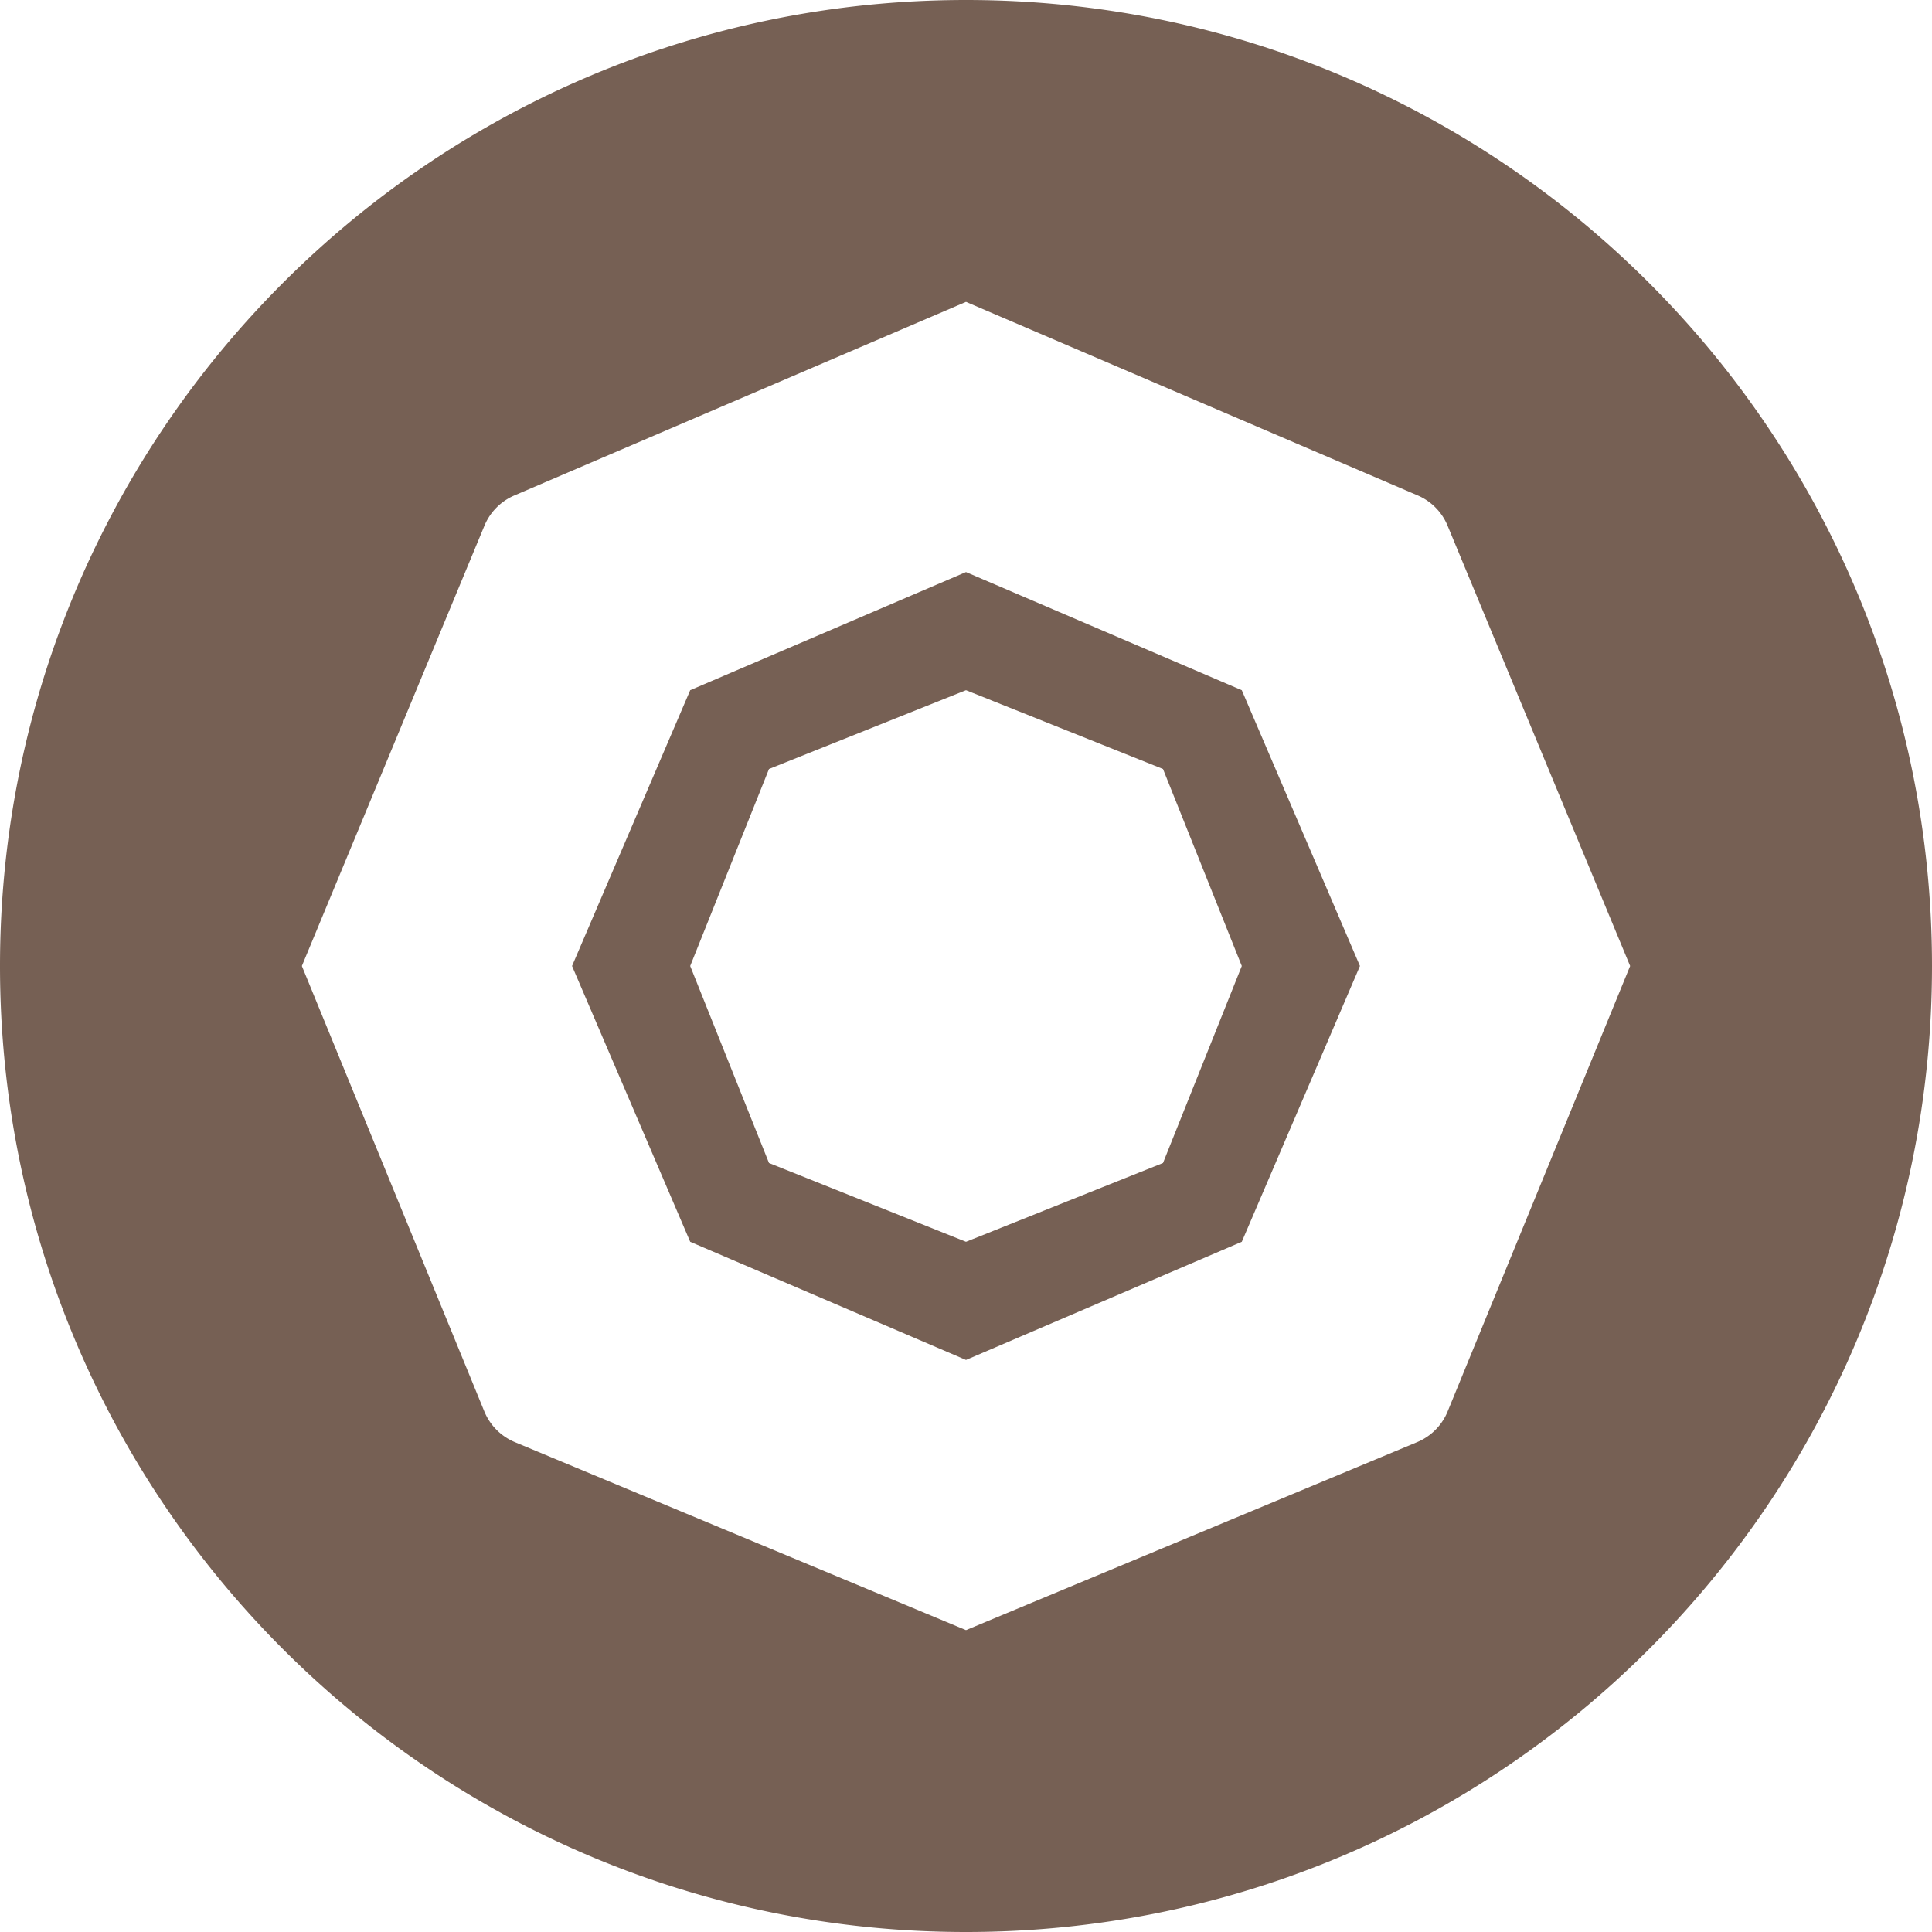 <svg xmlns="http://www.w3.org/2000/svg" width="32" height="32"><path fill="#766054" fill-rule="evenodd" d="M16 32C7.163 32 0 24.837 0 16S7.163 0 16 0s16 7.163 16 16-7.163 16-16 16zm0-27L8.518 8.207a.932.932 0 0 0-.494.5L5 16l3.023 7.38c.094.228.275.41.504.506L16 27l7.473-3.114a.932.932 0 0 0 .504-.507L27 16l-3.024-7.294a.932.932 0 0 0-.494-.5L16 5zm0 4.475l4.568 1.957L22.525 16l-1.957 4.568L16 22.525l-4.568-1.957L9.475 16l1.957-4.568L16 9.475zm0 1.957l-3.263 1.305L11.432 16l1.305 3.263L16 20.568l3.263-1.305L20.568 16l-1.305-3.263L16 11.432z"/></svg>
